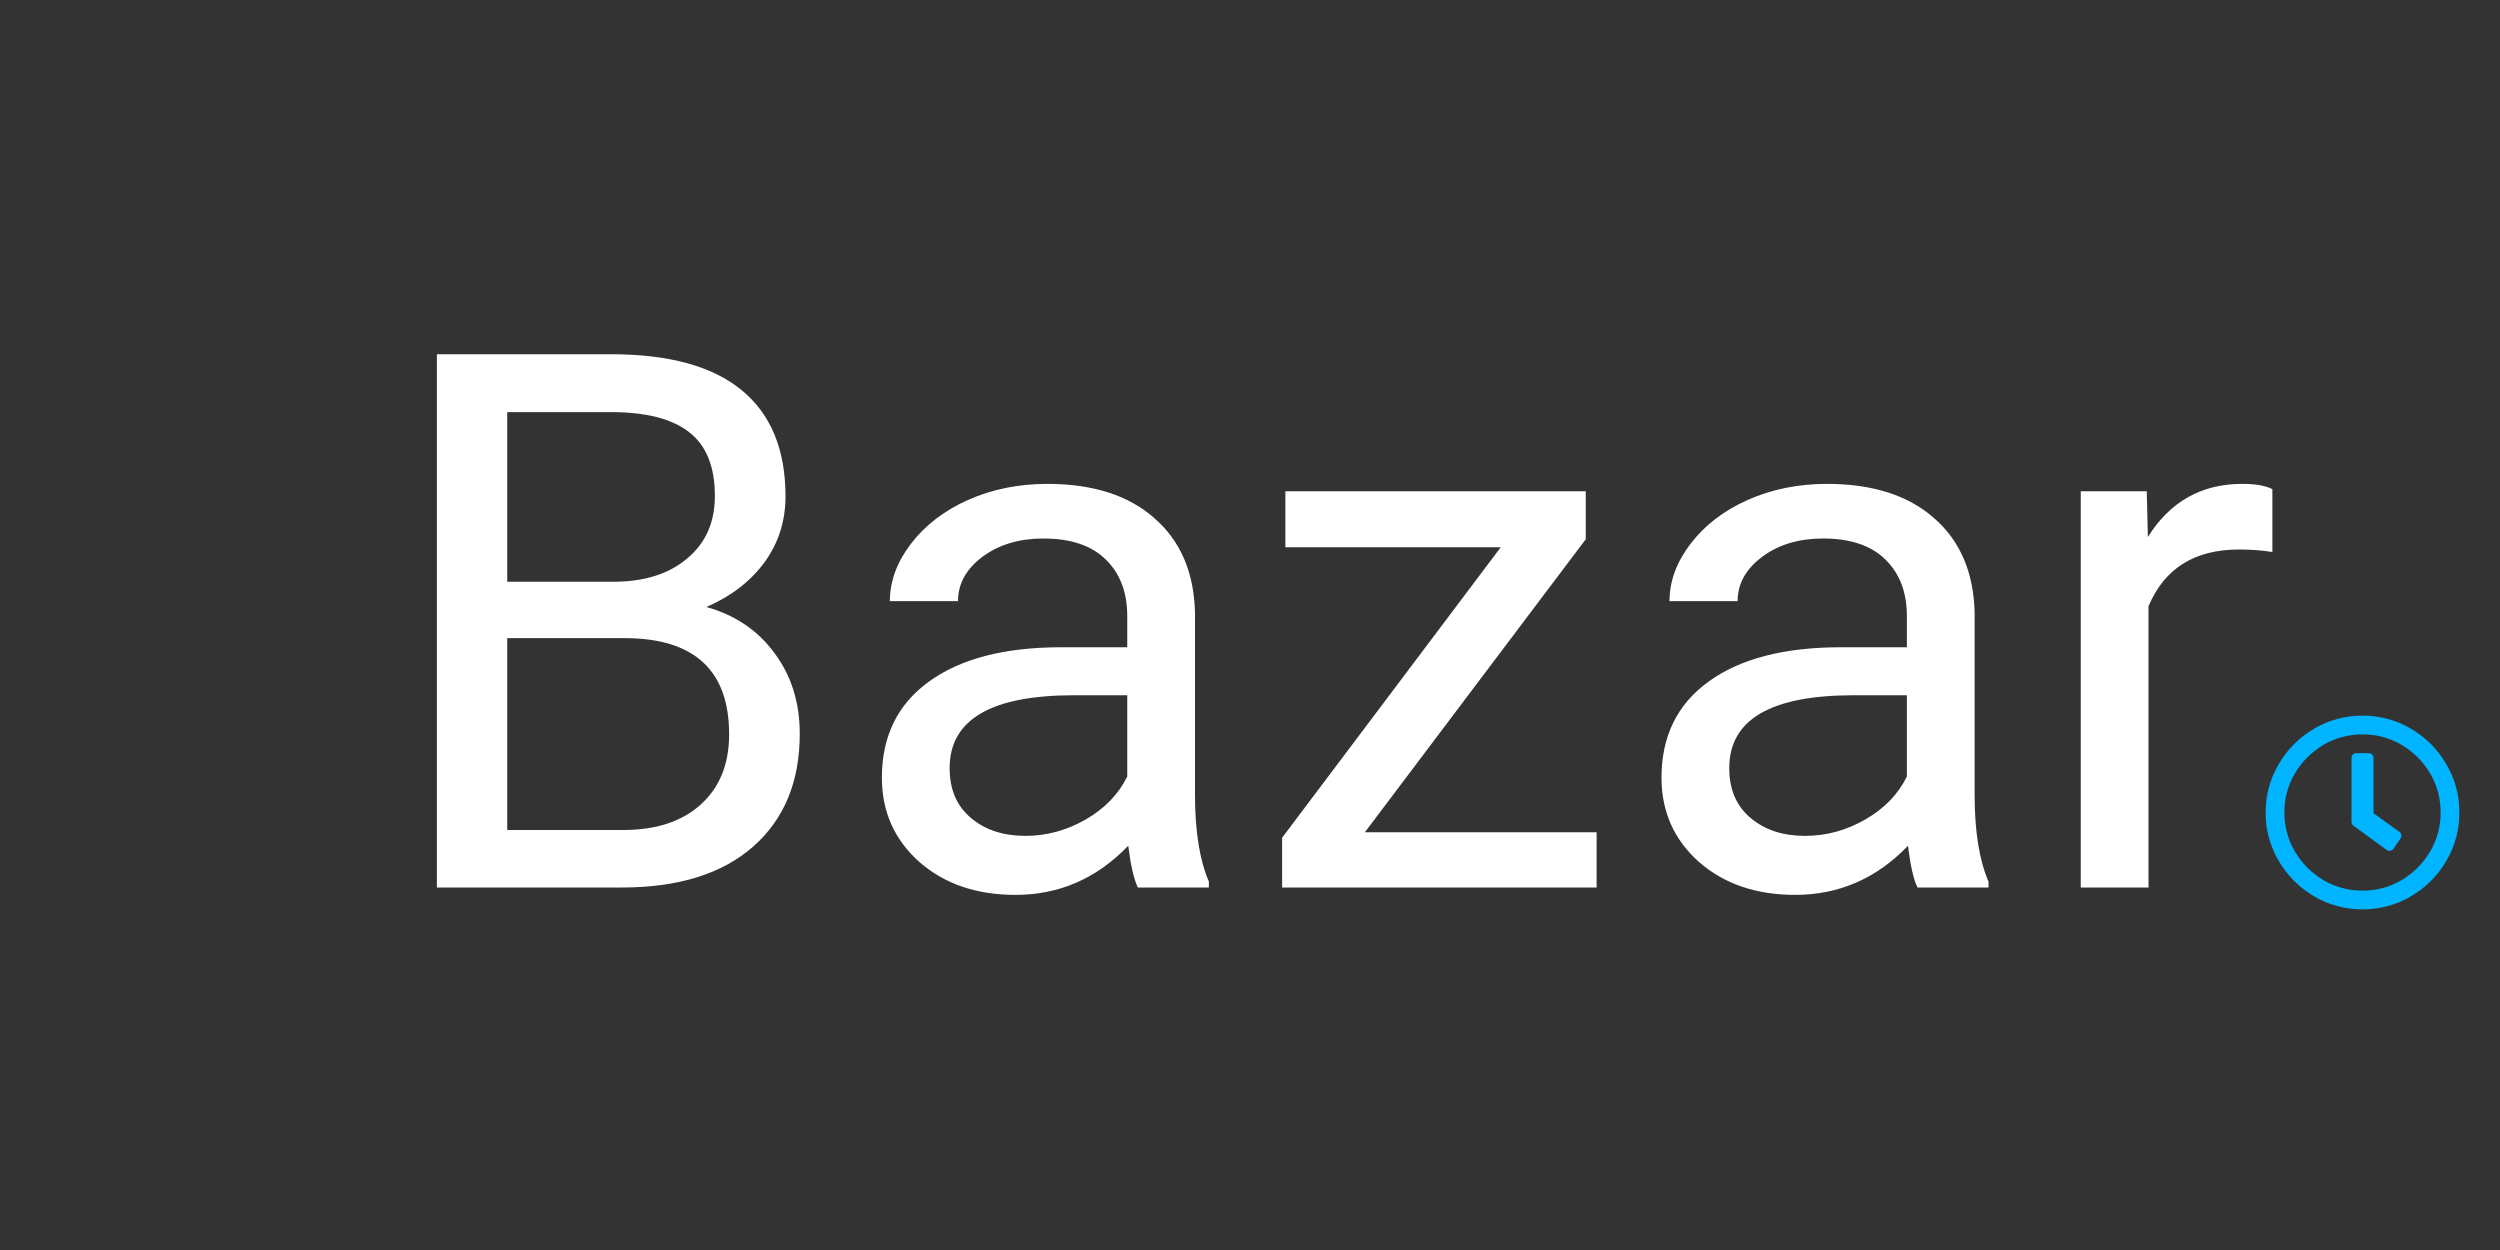 <svg xmlns="http://www.w3.org/2000/svg" viewBox="0 0 200 100" width="200" height="100">
	<rect x="0" y="0" width="200" height="100" fill="#333333" stroke="none"/>
	<style>
		tspan { white-space:pre }
	</style>
	<path id="Bazar" fill="#ffffff" d="M49.75 71L34.95 71L34.95 28.34L48.9 28.34Q55.84 28.34 59.33 31.21Q62.84 34.09 62.84 39.71Q62.84 42.7 61.14 45.01Q59.44 47.3 56.51 48.56Q59.97 49.53 61.96 52.25Q63.98 54.95 63.98 58.7Q63.98 64.44 60.26 67.72Q56.54 71 49.75 71ZM49.95 51.05L40.58 51.05L40.58 66.4L49.86 66.4Q53.79 66.4 56.04 64.38Q58.33 62.33 58.33 58.75Q58.33 51.05 49.95 51.05ZM40.58 32.97L40.58 46.54L49.07 46.54Q52.76 46.54 54.96 44.69Q57.19 42.85 57.19 39.68Q57.19 36.17 55.14 34.58Q53.09 32.97 48.9 32.97L40.58 32.97ZM96.71 71L91.03 71Q90.56 70.06 90.26 67.66Q86.48 71.59 81.24 71.59Q76.55 71.59 73.54 68.95Q70.55 66.28 70.55 62.21Q70.55 57.26 74.3 54.54Q78.08 51.78 84.9 51.78L90.18 51.78L90.18 49.29Q90.18 46.45 88.48 44.78Q86.78 43.08 83.47 43.08Q80.57 43.08 78.6 44.54Q76.64 46.01 76.64 48.09L71.19 48.09Q71.19 45.72 72.86 43.52Q74.56 41.29 77.43 40Q80.33 38.71 83.79 38.71Q89.27 38.71 92.37 41.47Q95.48 44.19 95.6 49L95.6 63.59Q95.6 67.95 96.71 70.53L96.71 71ZM82.03 66.87Q84.58 66.87 86.87 65.55Q89.15 64.23 90.18 62.12L90.18 55.62L85.93 55.62Q75.97 55.62 75.97 61.45Q75.97 64 77.67 65.43Q79.37 66.87 82.03 66.87ZM126.86 43.14L109.19 66.58L127.73 66.58L127.73 71L102.57 71L102.57 67.02L120.06 43.78L102.83 43.78L102.83 39.3L126.86 39.3L126.86 43.14ZM159.08 71L153.4 71Q152.93 70.06 152.64 67.66Q148.86 71.59 143.61 71.59Q138.93 71.59 135.91 68.95Q132.92 66.28 132.92 62.21Q132.92 57.26 136.67 54.54Q140.45 51.78 147.28 51.78L152.55 51.78L152.55 49.29Q152.55 46.45 150.85 44.78Q149.15 43.08 145.84 43.08Q142.94 43.08 140.98 44.54Q139.01 46.01 139.01 48.09L133.56 48.09Q133.56 45.72 135.23 43.52Q136.93 41.29 139.8 40Q142.71 38.71 146.16 38.71Q151.64 38.71 154.75 41.47Q157.85 44.19 157.97 49L157.97 63.59Q157.97 67.95 159.08 70.53L159.08 71ZM144.4 66.87Q146.95 66.87 149.24 65.55Q151.52 64.23 152.55 62.12L152.55 55.62L148.3 55.62Q138.34 55.62 138.34 61.45Q138.34 64 140.04 65.43Q141.74 66.87 144.4 66.87ZM181.79 39.13L181.79 44.16Q180.56 43.96 179.12 43.96Q173.79 43.96 171.88 48.5L171.88 71L166.46 71L166.46 39.3L171.74 39.3L171.83 42.96Q174.49 38.71 179.38 38.71Q180.97 38.71 181.79 39.13Z" />
	<path id="" fill="#00b4ff" d="M189 57.25C190.4 57.25 191.69 57.6 192.88 58.3C194.06 58.99 195.01 59.94 195.7 61.13C196.4 62.31 196.75 63.6 196.75 65C196.75 66.4 196.4 67.69 195.7 68.88C195.01 70.06 194.06 71.01 192.88 71.7C191.69 72.4 190.4 72.75 189 72.75C187.6 72.75 186.31 72.4 185.12 71.7C183.94 71.01 182.99 70.06 182.3 68.88C181.6 67.69 181.25 66.4 181.25 65C181.25 63.6 181.6 62.31 182.3 61.13C182.99 59.94 183.94 58.99 185.12 58.3C186.31 57.6 187.6 57.25 189 57.25ZM189 71.25C190.13 71.25 191.17 70.97 192.13 70.41C193.08 69.84 193.84 69.08 194.41 68.12C194.97 67.17 195.25 66.12 195.25 65C195.25 63.87 194.97 62.83 194.41 61.87C193.84 60.92 193.08 60.16 192.13 59.59C191.17 59.03 190.13 58.75 189 58.75C187.88 58.75 186.83 59.03 185.87 59.59C184.92 60.16 184.16 60.92 183.59 61.87C183.03 62.83 182.75 63.87 182.75 65C182.75 66.12 183.03 67.17 183.59 68.12C184.16 69.08 184.92 69.84 185.87 70.41C186.83 70.97 187.88 71.25 189 71.25ZM190.94 68C191.02 68.06 191.11 68.08 191.22 68.06C191.32 68.04 191.41 67.99 191.47 67.91L192.03 67.09C192.09 67.01 192.12 66.92 192.11 66.81C192.1 66.71 192.05 66.62 191.97 66.56L189.88 65.06L189.88 60.62C189.88 60.52 189.84 60.43 189.77 60.36C189.69 60.29 189.6 60.25 189.5 60.25L188.5 60.25C188.4 60.25 188.31 60.29 188.23 60.36C188.16 60.43 188.12 60.52 188.12 60.62L188.12 65.75C188.12 65.87 188.18 65.98 188.28 66.06Z" />
</svg>
